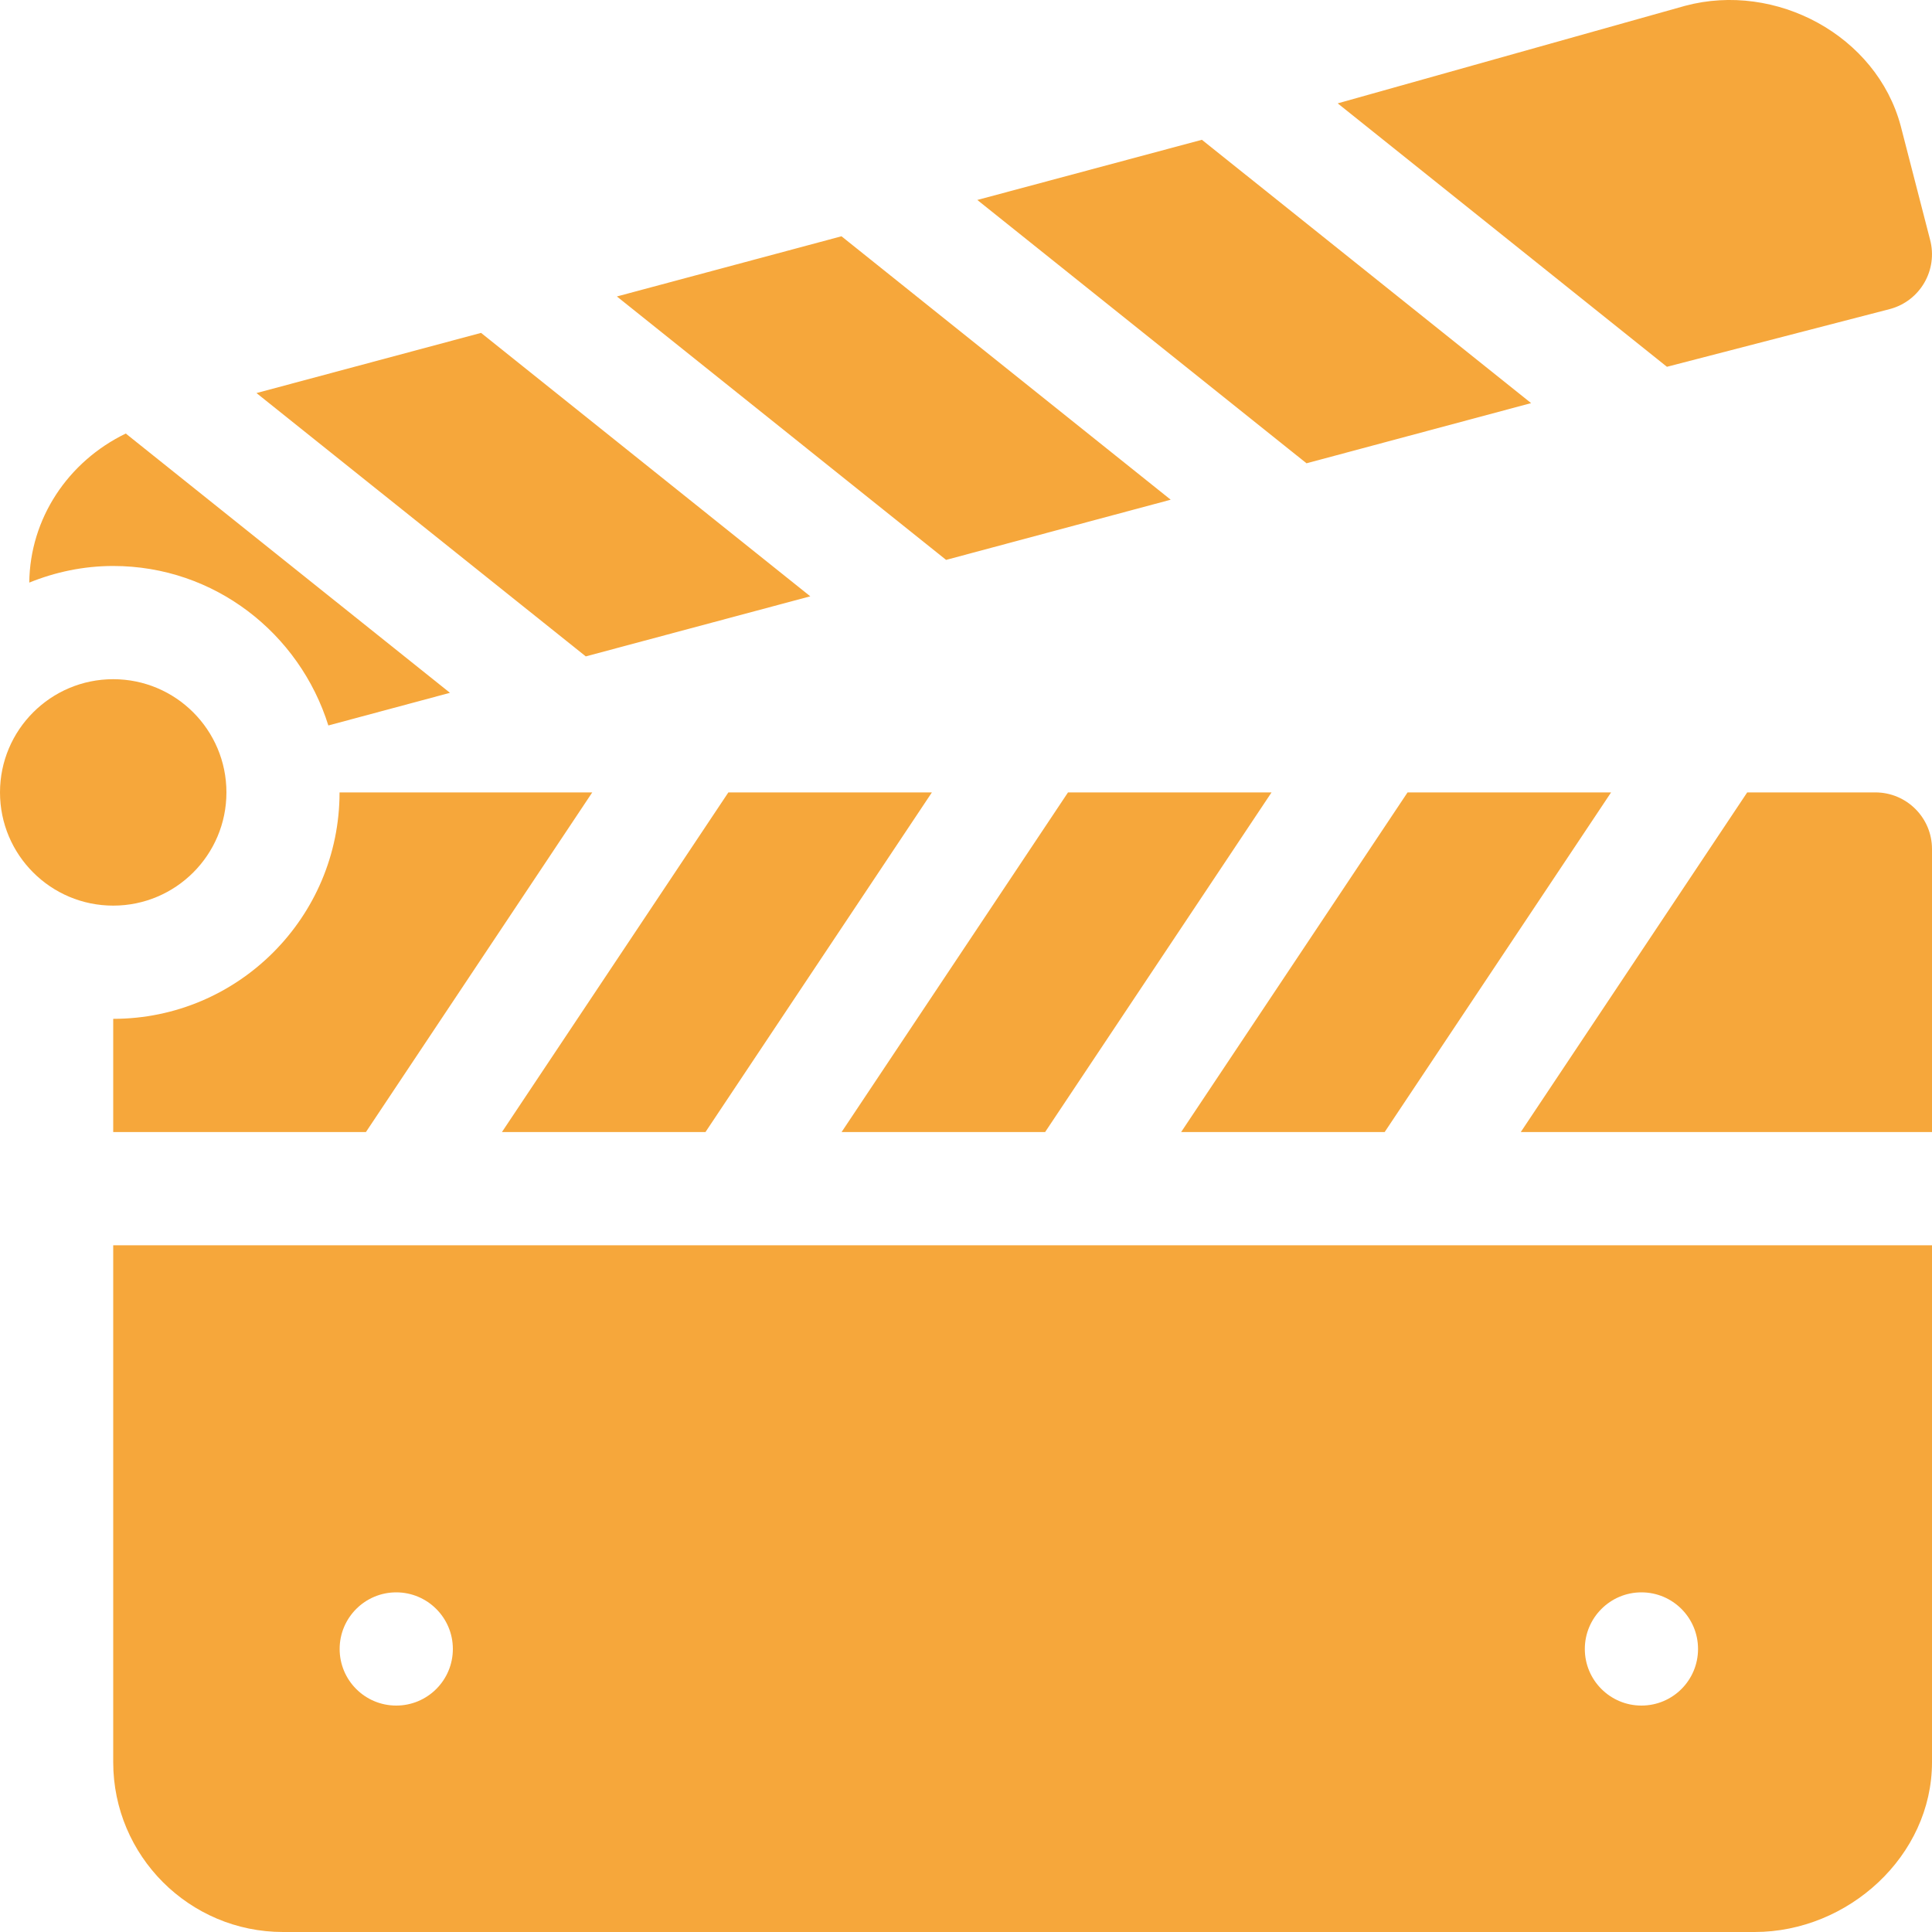 <svg width="20" height="20" viewBox="0 0 20 20" fill="none" xmlns="http://www.w3.org/2000/svg">
<path d="M1.172 12.891V18.242C1.172 19.212 1.96 20 2.93 20H18.164C19.133 20 20 19.212 20 18.242V12.891H1.172ZM4.102 17.656C3.778 17.656 3.516 17.394 3.516 17.07C3.516 16.747 3.778 16.484 4.102 16.484C4.425 16.484 4.688 16.747 4.688 17.07C4.688 17.394 4.425 17.656 4.102 17.656ZM16.992 17.656C16.669 17.656 16.406 17.394 16.406 17.07C16.406 16.747 16.669 16.484 16.992 16.484C17.316 16.484 17.578 16.747 17.578 17.07C17.578 17.394 17.316 17.656 16.992 17.656Z" fill="#F6A73B"/>
<path d="M1.172 9.375C1.819 9.375 2.344 8.85 2.344 8.203C2.344 7.556 1.819 7.031 1.172 7.031C0.525 7.031 0 7.556 0 8.203C0 8.85 0.525 9.375 1.172 9.375Z" fill="#F6A73B"/>
<path d="M8.711 2.446L6.386 3.069L9.794 5.796L12.119 5.173L8.711 2.446ZM19.98 2.481L19.676 1.303C19.425 0.366 18.383 -0.191 17.445 0.06L13.848 1.07L17.256 3.797L19.565 3.199C19.878 3.115 20.063 2.794 19.98 2.481ZM12.442 1.447L10.117 2.07L13.525 4.796L15.85 4.173L12.442 1.447ZM4.98 3.446L2.655 4.069L6.064 6.795L8.388 6.173L4.98 3.446ZM1.302 4.488C0.701 4.779 0.31 5.37 0.303 6.031C0.572 5.922 0.864 5.859 1.172 5.859C2.221 5.859 3.101 6.557 3.399 7.51L4.658 7.172L1.302 4.488ZM14.571 8.203L12.227 11.719H14.334L16.678 8.203H14.571ZM11.056 8.203L8.712 11.719H10.819L13.163 8.203H11.056ZM19.414 8.203H18.087L15.743 11.719H20V8.789C20 8.465 19.737 8.203 19.414 8.203ZM7.54 8.203L5.196 11.719H7.303L9.647 8.203H7.54ZM3.515 8.203C3.515 9.496 2.464 10.547 1.172 10.547V11.719H3.788L6.131 8.203H3.515Z" fill="#F6A73B"/>
</svg>
